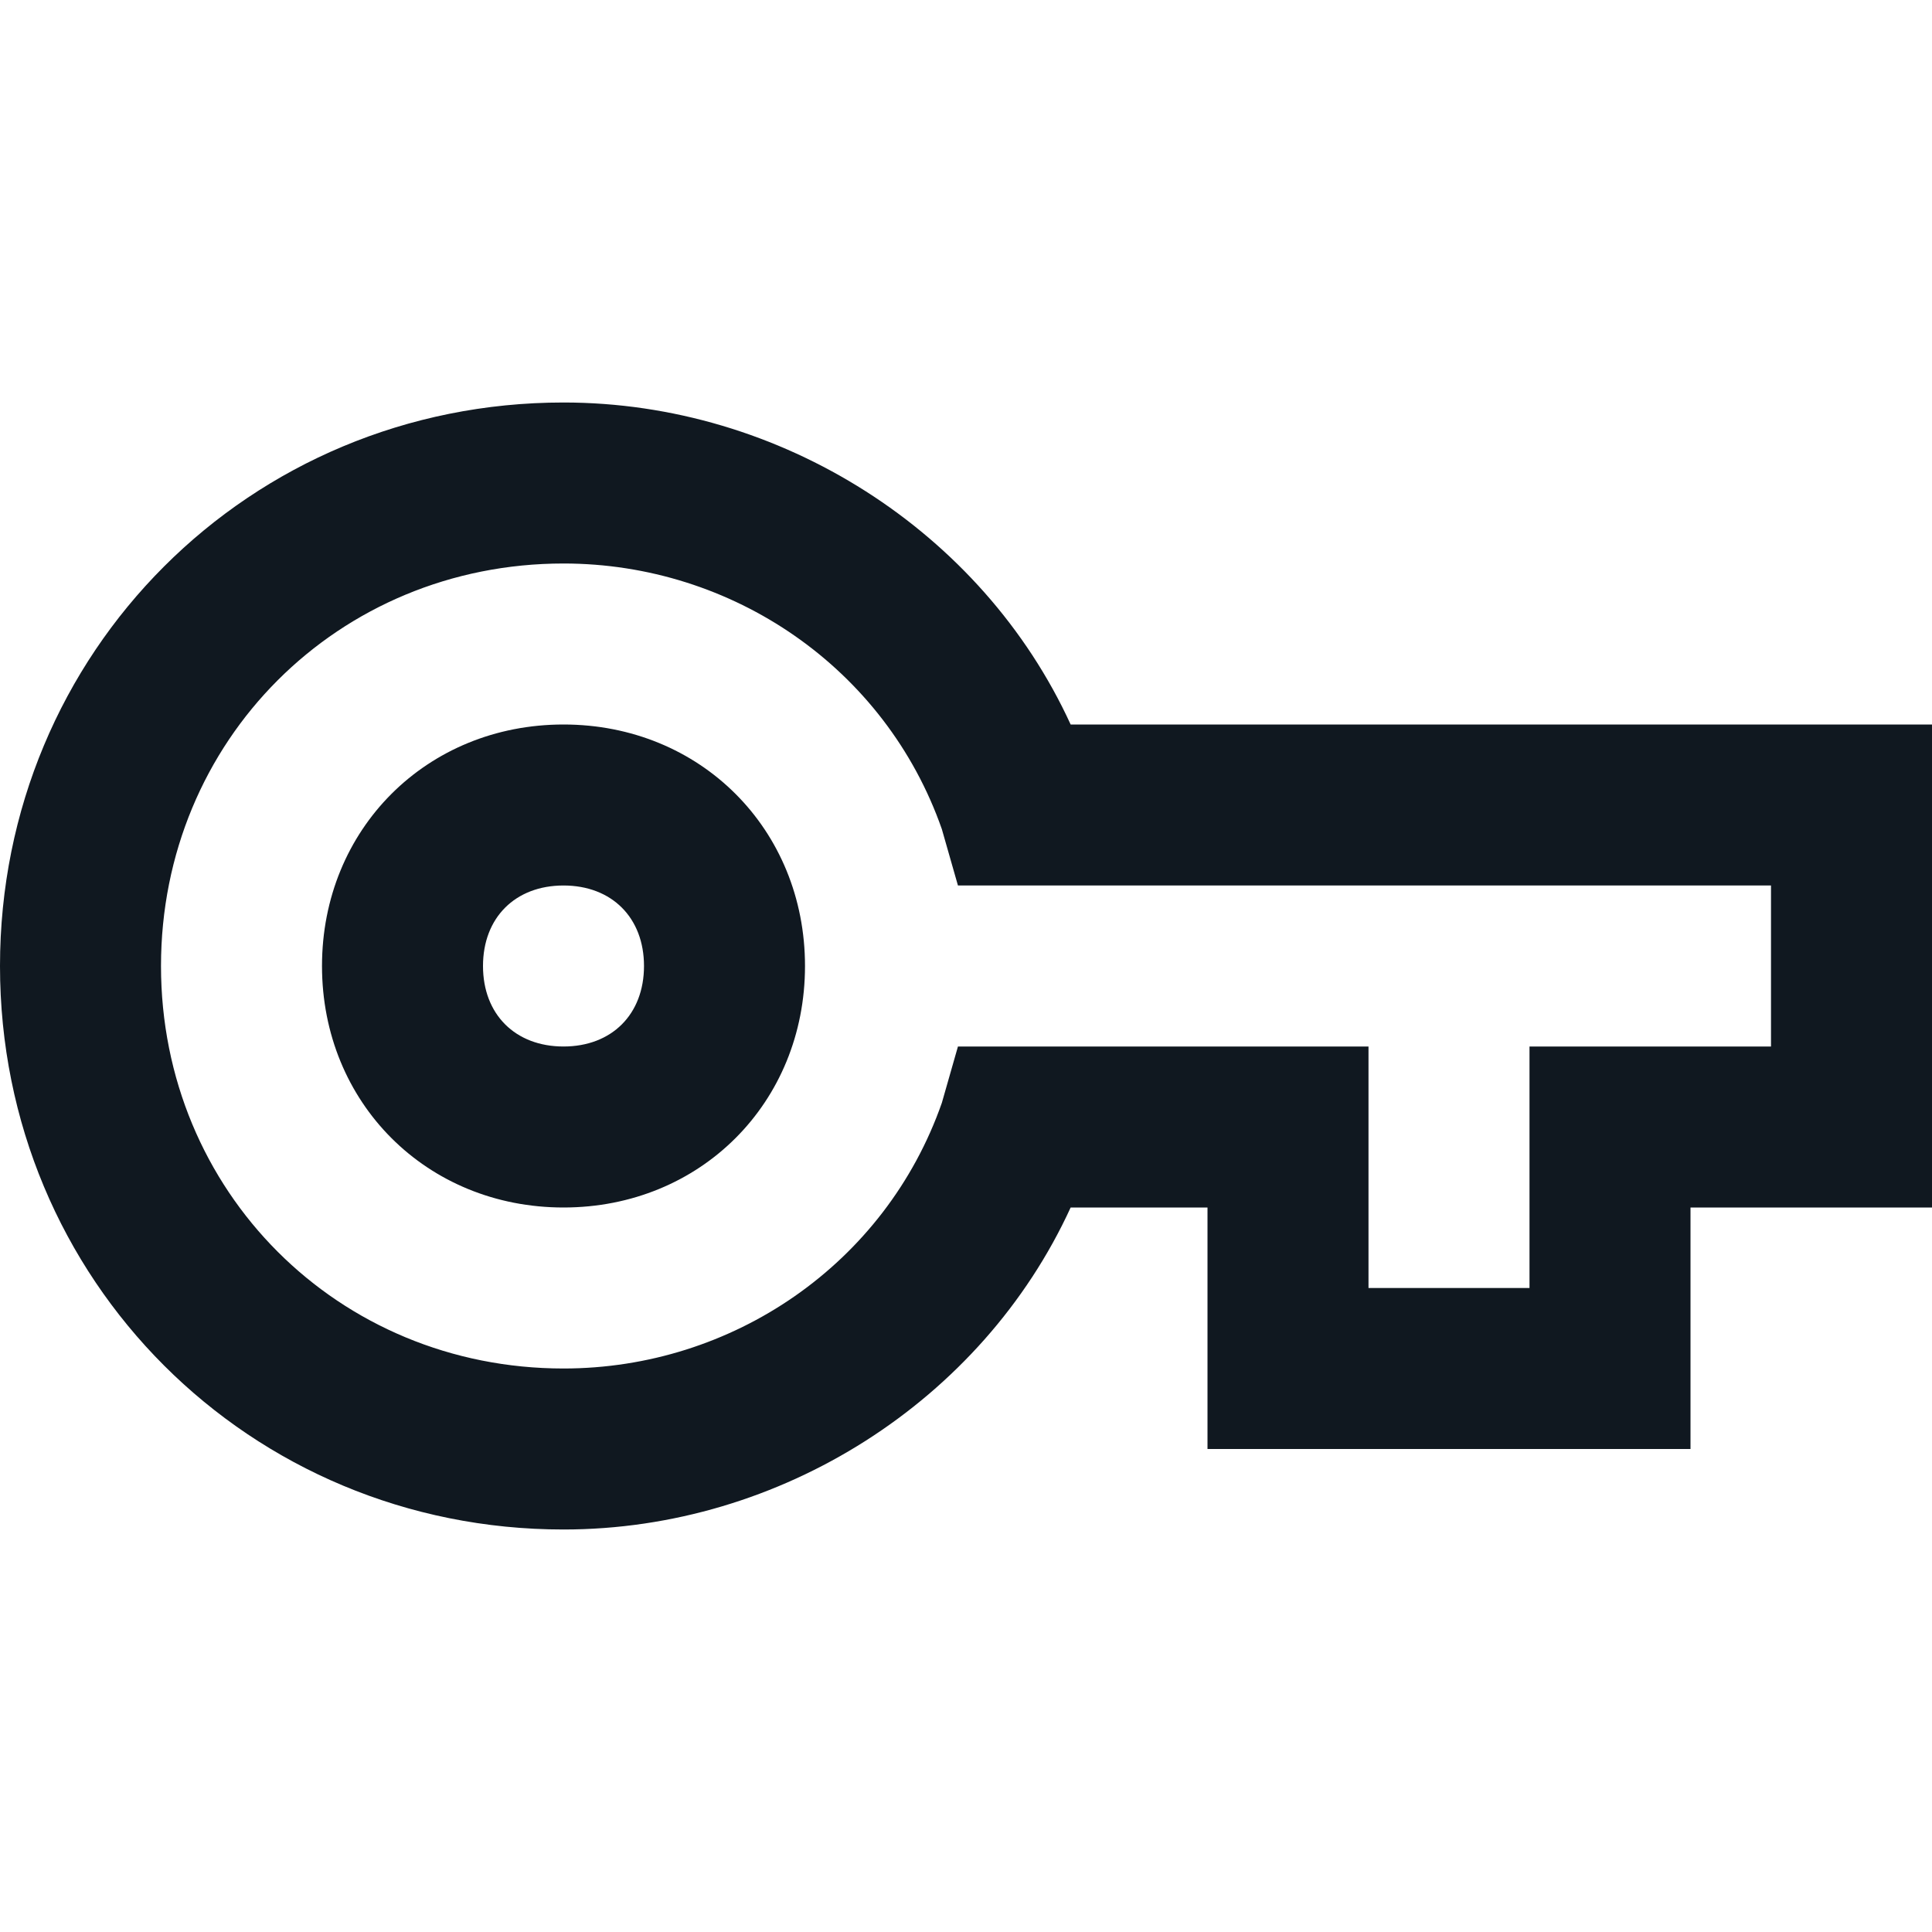 <svg width="24" height="24" viewBox="0 0 24 24" fill="none" xmlns="http://www.w3.org/2000/svg">
<path d="M21 18H15V15H13.3C12.2 17.4 9.7 19 7 19C3.1 19 0 15.9 0 12C0 8.1 3.1 5 7 5C9.7 5 12.2 6.6 13.3 9H24V15H21V18ZM17 16H19V13H22V11H11.9L11.7 10.3C11 8.3 9.1 7 7 7C4.2 7 2 9.2 2 12C2 14.8 4.2 17 7 17C9.1 17 11 15.7 11.7 13.7L11.9 13H17V16ZM7 15C5.3 15 4 13.7 4 12C4 10.3 5.3 9 7 9C8.7 9 10 10.3 10 12C10 13.7 8.7 15 7 15ZM7 11C6.4 11 6 11.4 6 12C6 12.6 6.4 13 7 13C7.6 13 8 12.6 8 12C8 11.4 7.6 11 7 11Z" fill="#101820"/>
</svg>
